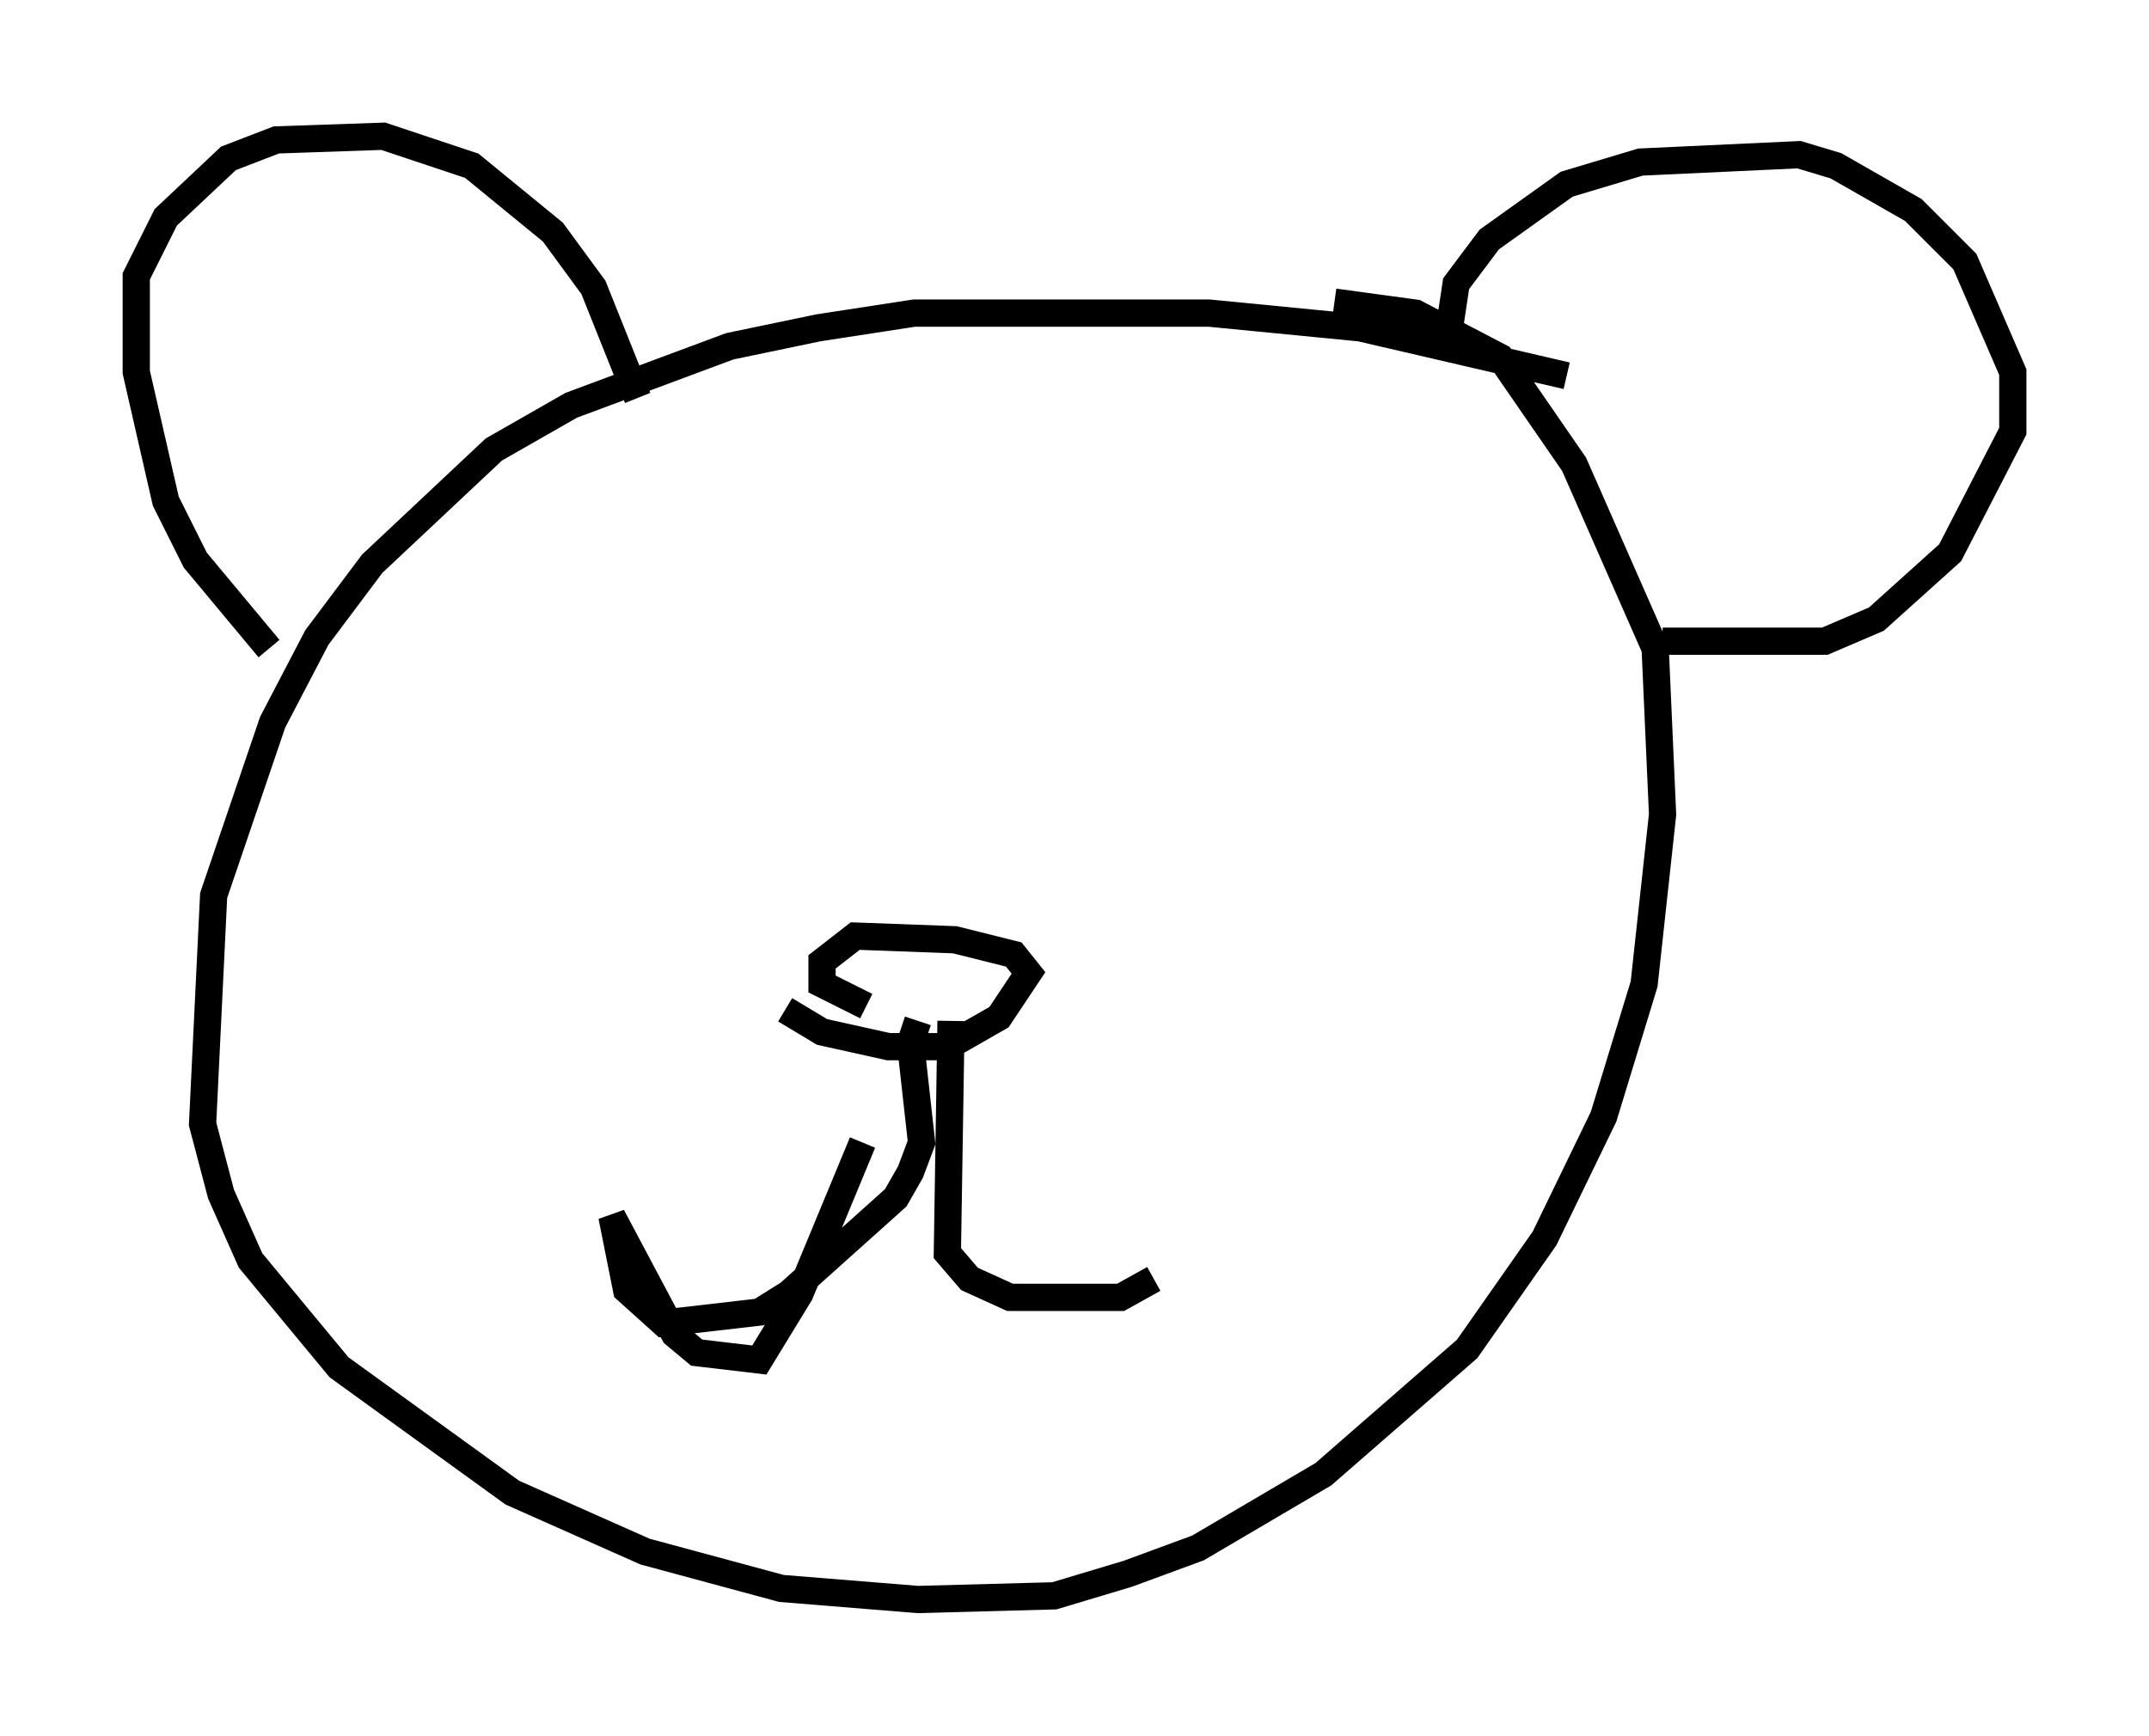 <?xml version="1.0" encoding="utf-8" ?>
<svg baseProfile="full" height="63.721" version="1.1" width="78.876" xmlns="http://www.w3.org/2000/svg" xmlns:ev="http://www.w3.org/2001/xml-events" xmlns:xlink="http://www.w3.org/1999/xlink"><defs /><rect fill="white" height="63.721" width="78.876" x="0" y="0" /><path d="M9.33, 20.561 m-1.218, -0.812 m49.391, -5.954 l-7.578, -1.759 -5.548, -0.541 l-10.825, 0.0 -3.518, 0.541 l-3.248, 0.677 -5.819, 2.165 l-2.842, 1.624 -4.465, 4.195 l-2.03, 2.706 -1.624, 3.112 l-2.165, 6.36 -0.406, 8.39 l0.677, 2.571 1.083, 2.436 l3.248, 3.924 6.36, 4.601 l4.871, 2.165 5.007, 1.353 l5.007, 0.406 5.007, -0.135 l2.706, -0.812 2.571, -0.947 l4.601, -2.706 5.277, -4.601 l2.842, -4.059 2.165, -4.465 l1.488, -4.871 0.677, -6.225 l-0.271, -6.089 -2.977, -6.766 l-2.706, -3.924 -3.112, -1.624 l-2.977, -0.406 m-39.106, 12.72 l-2.706, -3.248 -1.083, -2.165 l-1.083, -4.736 0.0, -3.518 l1.083, -2.165 2.3, -2.165 l1.759, -0.677 3.924, -0.135 l3.248, 1.083 2.977, 2.436 l1.488, 2.03 1.624, 4.059 m29.634, -1.488 l0.406, -2.706 1.218, -1.624 l2.842, -2.03 2.706, -0.812 l5.819, -0.271 1.353, 0.406 l2.842, 1.624 1.894, 1.894 l1.759, 4.059 0.0, 2.165 l-2.3, 4.465 -2.706, 2.436 l-1.894, 0.812 -5.954, 0.0 m-32.205, 13.532 l1.353, 0.812 2.436, 0.541 l2.165, 0.0 1.894, -1.083 l1.083, -1.624 -0.541, -0.677 l-2.165, -0.541 -3.654, -0.135 l-1.218, 0.947 0.0, 0.812 l1.624, 0.812 m1.894, 0.541 l-0.271, 0.812 0.406, 3.654 l-0.406, 1.083 -0.541, 0.947 l-3.924, 3.518 -1.083, 0.677 l-3.518, 0.406 -1.353, -1.218 l-0.541, -2.706 2.3, 4.33 l0.812, 0.677 2.3, 0.271 l1.488, -2.436 2.3, -5.548 m3.248, -4.465 l-0.135, 8.525 0.812, 0.947 l1.488, 0.677 4.059, 0.0 l1.218, -0.677 " fill="none" stroke="black" stroke-width="1" /></svg>
